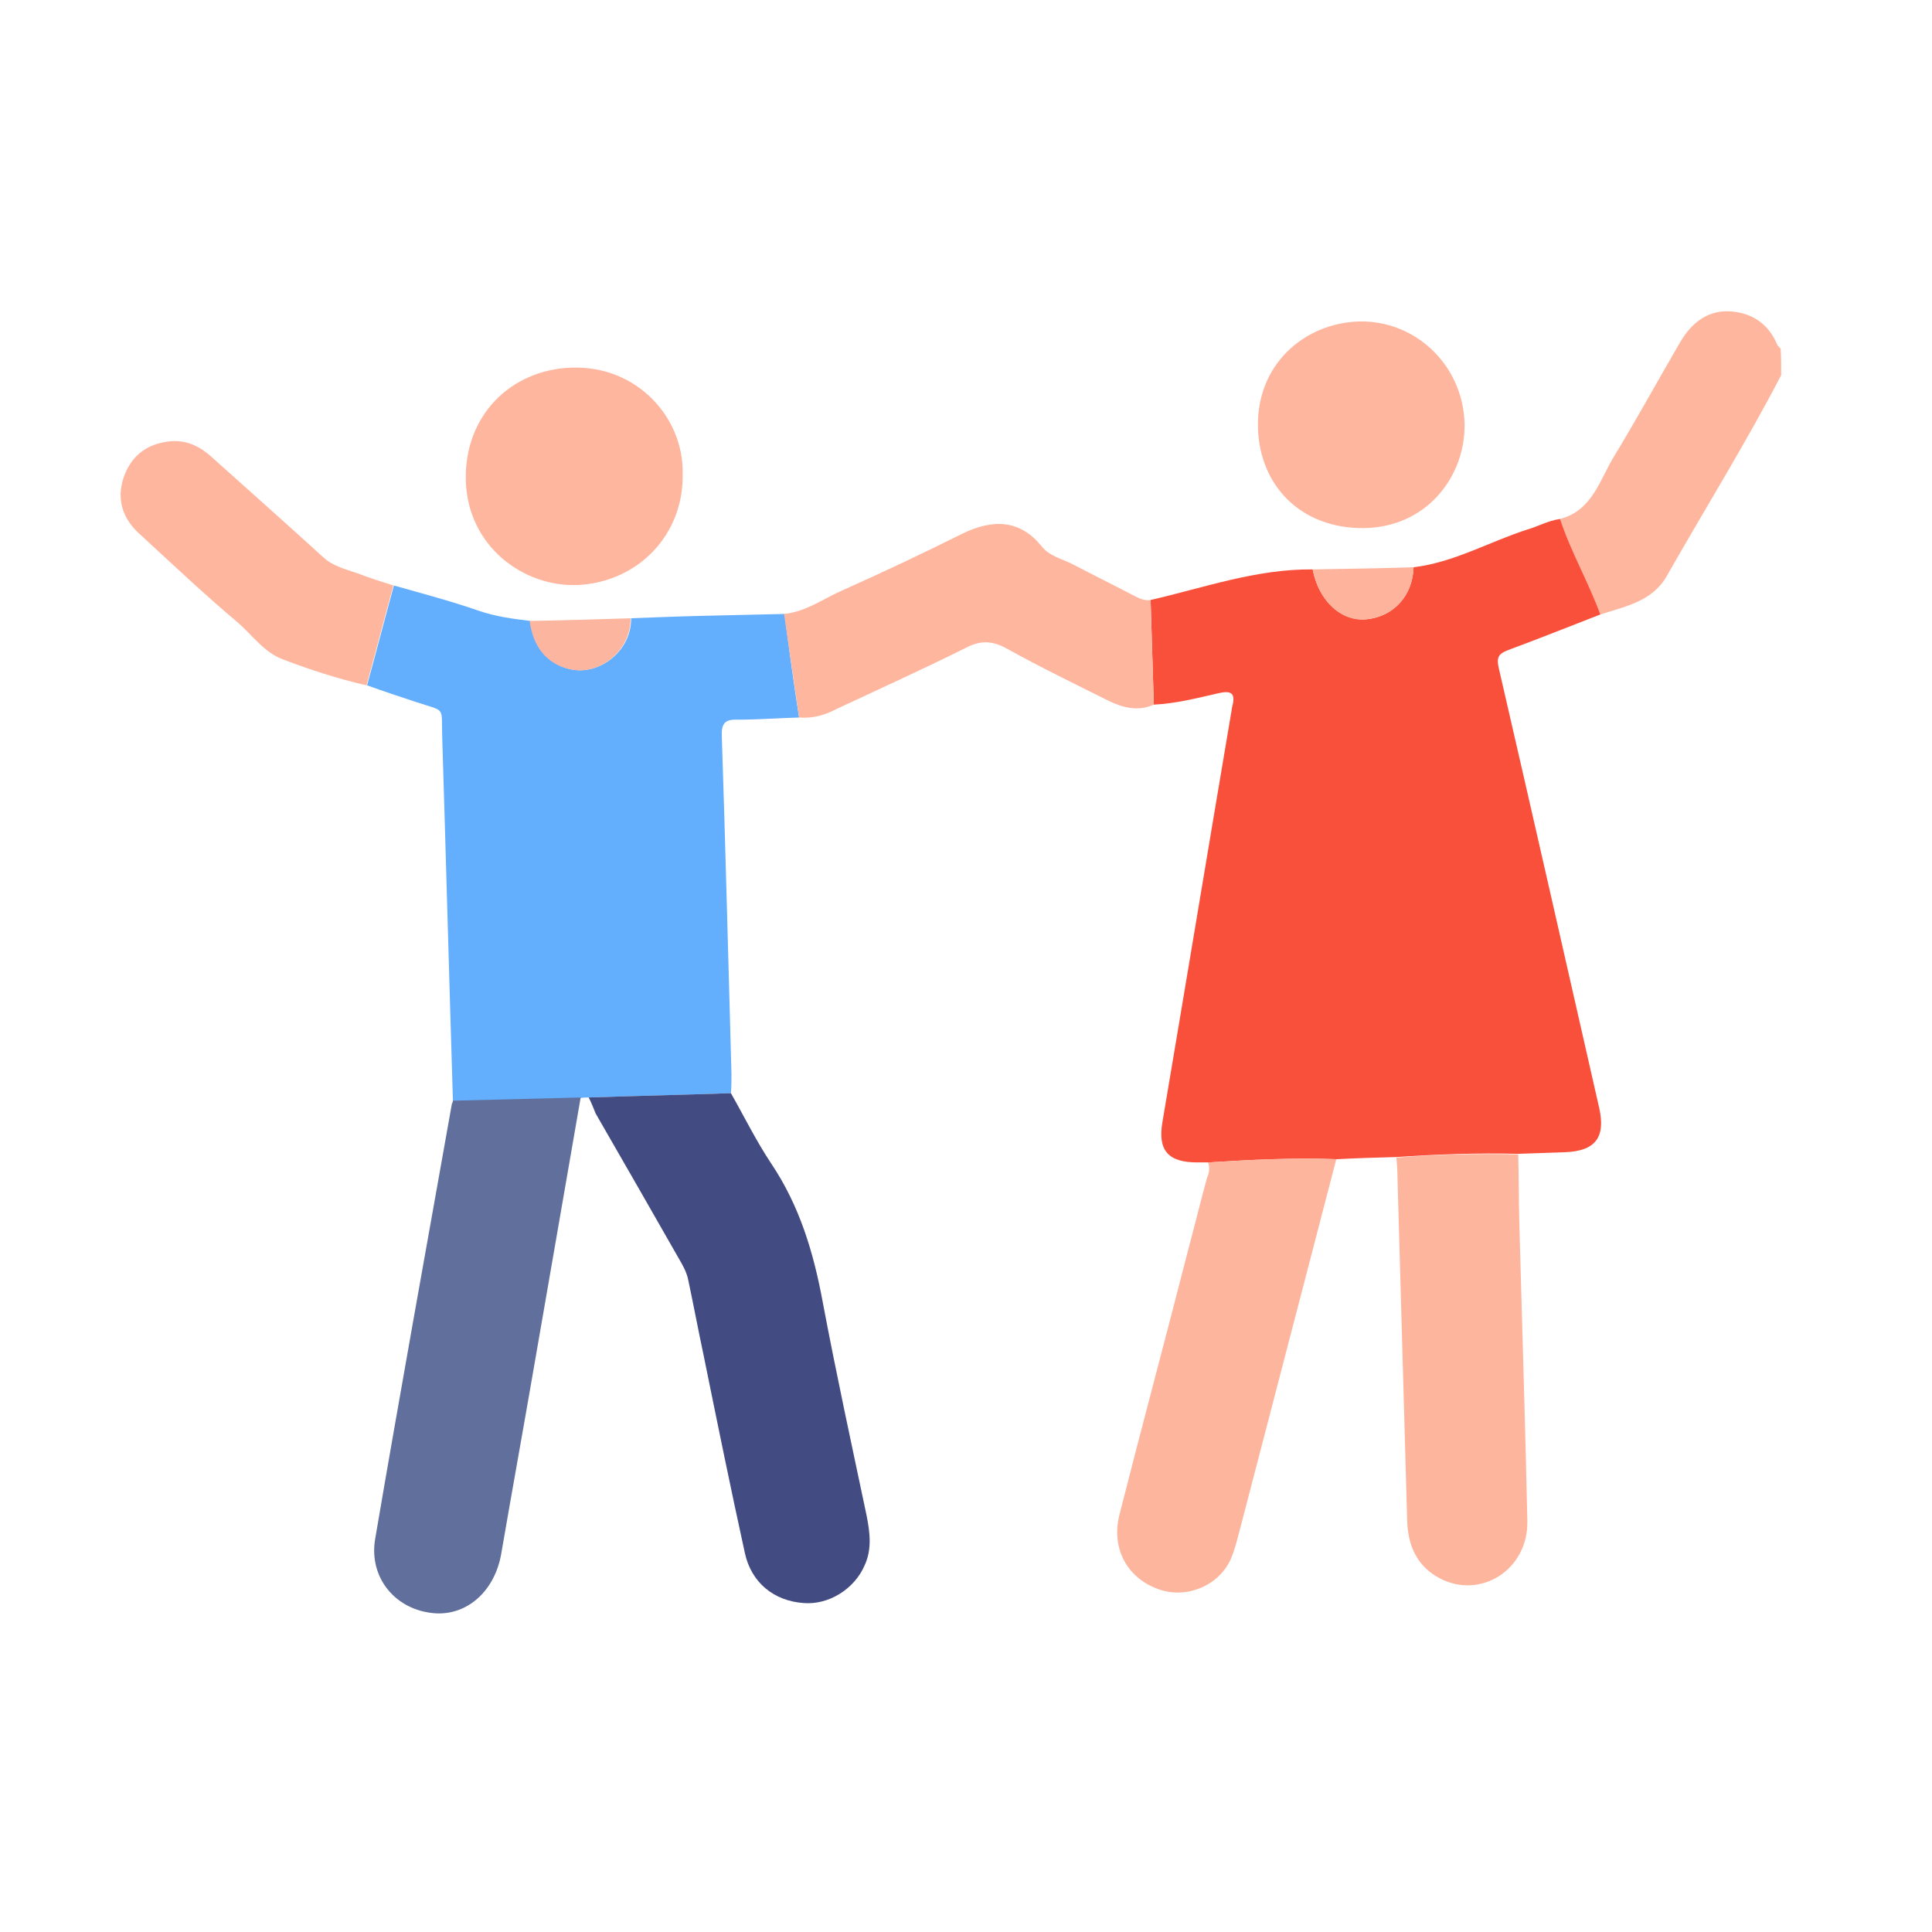 <?xml version="1.0" encoding="utf-8"?>
<!-- Generator: Adobe Illustrator 25.0.1, SVG Export Plug-In . SVG Version: 6.00 Build 0)  -->
<svg version="1.1" id="Layer_1" xmlns="http://www.w3.org/2000/svg" xmlns:xlink="http://www.w3.org/1999/xlink" x="0px" y="0px"
	 viewBox="0 0 360 360" style="enable-background:new 0 0 360 360;" xml:space="preserve">
<style type="text/css">
	.st0{fill:#FEB69E;}
	.st1{fill:#F9503C;}
	.st2{fill:#64AEFE;}
	.st3{fill:#424C83;}
	.st4{fill:#606F9B;}
	.st5{fill:#FEB59E;}
	.st6{fill:#FEB49C;}
	.st7{fill:#FCB59F;}
</style>
<g>
	<path class="st0" d="M331.9,69.9c-6.6,12.7-14.2,24.9-21.3,37.4c-2.7,4.8-7.8,5.7-12.4,7.2c-2.3-6-5.5-11.7-7.5-17.8
		c6.1-1.6,7.4-7.4,10.2-11.9c4.2-6.9,8-13.9,12.1-20.9c2-3.5,4.9-6,9.1-5.9c4.2,0.2,7.4,2.2,9.1,6.3c0.1,0.2,0.4,0.4,0.6,0.7
		C331.9,66.6,331.9,68.2,331.9,69.9z"/>
	<path class="st1" d="M290.7,96.7c2,6.1,5.3,11.8,7.5,17.8c-5.7,2.2-11.4,4.5-17.1,6.6c-1.9,0.7-2.3,1.4-1.8,3.5
		c6.3,27.3,12.5,54.6,18.7,81.9c1.2,5.4-0.7,8-6.4,8.2c-2.9,0.1-5.8,0.2-8.7,0.3c-7.6-0.2-15.2,0.1-22.7,0.6
		c-3.7,0.1-7.4,0.2-11.1,0.4c-8-0.3-16,0.1-23.9,0.6c-0.7,0-1.4,0-2.1,0c-5.4,0-7.4-2.2-6.5-7.5c4.3-25.4,8.5-50.8,12.8-76.2
		c0.1-0.4,0.1-0.8,0.2-1.2c0.7-2.6-0.2-3.1-2.7-2.5c-3.9,0.9-7.8,1.9-11.9,2.1c-0.2-6.5-0.4-13-0.6-19.5c10-2.3,19.7-5.8,30.2-5.7
		c1.1,5.8,5.3,9.7,10,9.3c5.1-0.5,8.6-4.4,8.8-9.7c7.5-0.9,14-4.7,21.1-7C286.6,98.1,288.5,97,290.7,96.7z"/>
	<path class="st2" d="M148.9,133.7c-3.8,0.1-7.7,0.4-11.5,0.4c-2.4-0.1-3,0.8-2.9,3.1c0.7,21,1.2,41.9,1.8,62.9c0,1.2,0,2.4-0.1,3.6
		c-8.8,0.3-17.7,0.5-26.5,0.8c-0.5,0-1,0-1.5,0.1c-7.9,0.2-15.9,0.4-23.8,0.6c-0.7-22.6-1.3-45.3-2-67.9c-0.2-5.8,0.8-4.6-4.9-6.5
		c-3-1-6.1-2-9.1-3.1c1.7-6.2,3.3-12.4,5-18.6c5.3,1.5,10.6,2.9,15.8,4.7c3.2,1.1,6.3,1.5,9.6,1.9c0.6,5,3.4,8.1,7.5,9
		c5.5,1.2,11.4-3.5,11.3-9.5c5.2-0.2,10.4-0.4,15.6-0.5c4.3-0.1,8.7-0.2,13-0.3C147,120.8,147.9,127.3,148.9,133.7z"/>
	<path class="st3" d="M109.7,204.5c8.8-0.3,17.7-0.5,26.5-0.8c2.5,4.4,4.7,8.9,7.5,13.1c5.3,7.9,7.9,16.6,9.6,25.8
		c2.5,13.3,5.4,26.6,8.2,39.9c0.6,3.1,1,6.2-0.4,9.2c-1.9,4.4-6.7,7.4-11.4,7c-5.5-0.4-9.7-3.8-10.9-9.3
		c-2.7-12.3-5.2-24.6-7.7-36.9c-1-4.7-1.9-9.5-2.9-14.2c-0.3-1.3-0.9-2.4-1.6-3.6c-5.2-9.1-10.4-18.2-15.6-27.2
		C110.6,206.5,110.2,205.5,109.7,204.5z"/>
	<path class="st4" d="M84.4,205.1c7.9-0.2,15.9-0.4,23.8-0.6c-2.9,16.7-5.8,33.5-8.7,50.2c-2,11.6-4.1,23.2-6.1,34.8
		c-1.2,7-6.4,11.6-12.5,11.1c-7.2-0.6-12.2-6.6-11-13.8c4.6-27,9.5-54.1,14.3-81.1C84.3,205.5,84.4,205.3,84.4,205.1z"/>
	<path class="st5" d="M225.1,216.6c8-0.5,16-0.9,23.9-0.6c-5.9,22.7-11.8,45.3-17.7,68c-0.6,2.2-1.1,4.5-2,6.6
		c-2.3,5-8.4,7.4-13.5,5.5c-5.8-2.1-8.8-7.6-7.2-13.9c4.2-16.5,8.6-32.9,12.8-49.3c1.2-4.5,2.3-9,3.5-13.4
		C225.3,218.6,225.5,217.6,225.1,216.6z"/>
	<path class="st5" d="M260.2,215.7c7.6-0.6,15.1-0.8,22.7-0.6c0.1,4.2,0.1,8.5,0.2,12.7c0.5,18.5,1.1,37.1,1.5,55.6
		c0.2,9.1-8.8,14.8-16.5,10.6c-4.2-2.3-5.8-6.2-5.9-10.8c-0.6-21.3-1.2-42.5-1.8-63.8C260.4,218.1,260.3,216.9,260.2,215.7z"/>
	<path class="st0" d="M148.9,133.7c-0.9-6.4-1.9-12.9-2.8-19.3c4.1-0.4,7.4-2.9,11.1-4.5c7.4-3.3,14.8-6.8,22-10.4
		c6.1-3,11-2.5,14.9,2.3c1.4,1.8,3.7,2.3,5.7,3.3c3.8,2,7.7,3.9,11.5,5.9c1,0.5,2,1,3.1,0.8c0.2,6.5,0.4,13,0.6,19.5
		c-2.9,1.3-5.7,0.6-8.4-0.7c-6.4-3.2-12.8-6.3-19.1-9.8c-2.6-1.4-4.7-1.5-7.3-0.2c-8,4-16.2,7.7-24.3,11.5
		C153.6,133.3,151.4,133.9,148.9,133.7z"/>
	<path class="st0" d="M127.2,88.2c0.3,11.3-8.2,20.2-19.4,20.8c-10.2,0.5-20.7-7.2-21-19.5c-0.3-11.9,8.2-20.6,19.7-21
		C118.9,68.1,127.4,78,127.2,88.2z"/>
	<path class="st0" d="M272.9,78.9c0.2,10-7.2,19.4-18.8,19.5c-11.7,0.1-19.4-7.9-19.7-18.7c-0.3-11.7,8.5-19.4,18.7-19.8
		C263.8,59.6,272.6,68.1,272.9,78.9z"/>
	<path class="st0" d="M73.3,109.1c-1.7,6.2-3.3,12.4-5,18.6c-5.3-1.2-10.5-2.9-15.5-4.8c-3.6-1.3-5.8-4.6-8.6-7
		c-6.3-5.3-12.3-11-18.4-16.6c-2.9-2.7-4.1-6.2-2.8-10.2c1.3-3.9,4-6.2,8.1-6.8c3.3-0.5,6,0.7,8.5,3c6.9,6.2,13.8,12.3,20.7,18.6
		c1.9,1.7,4.3,2.2,6.5,3C68.9,107.7,71.1,108.4,73.3,109.1z"/>
	<path class="st6" d="M263.4,105.7c-0.1,5.3-3.7,9.2-8.8,9.7c-4.7,0.5-8.9-3.4-10-9.3C250.8,106,257.1,105.9,263.4,105.7z"/>
	<path class="st7" d="M117.5,115.2c0.1,6-5.8,10.8-11.3,9.5c-4.1-0.9-6.9-4-7.5-9C105,115.6,111.2,115.4,117.5,115.2z"/>
</g>
</svg>
